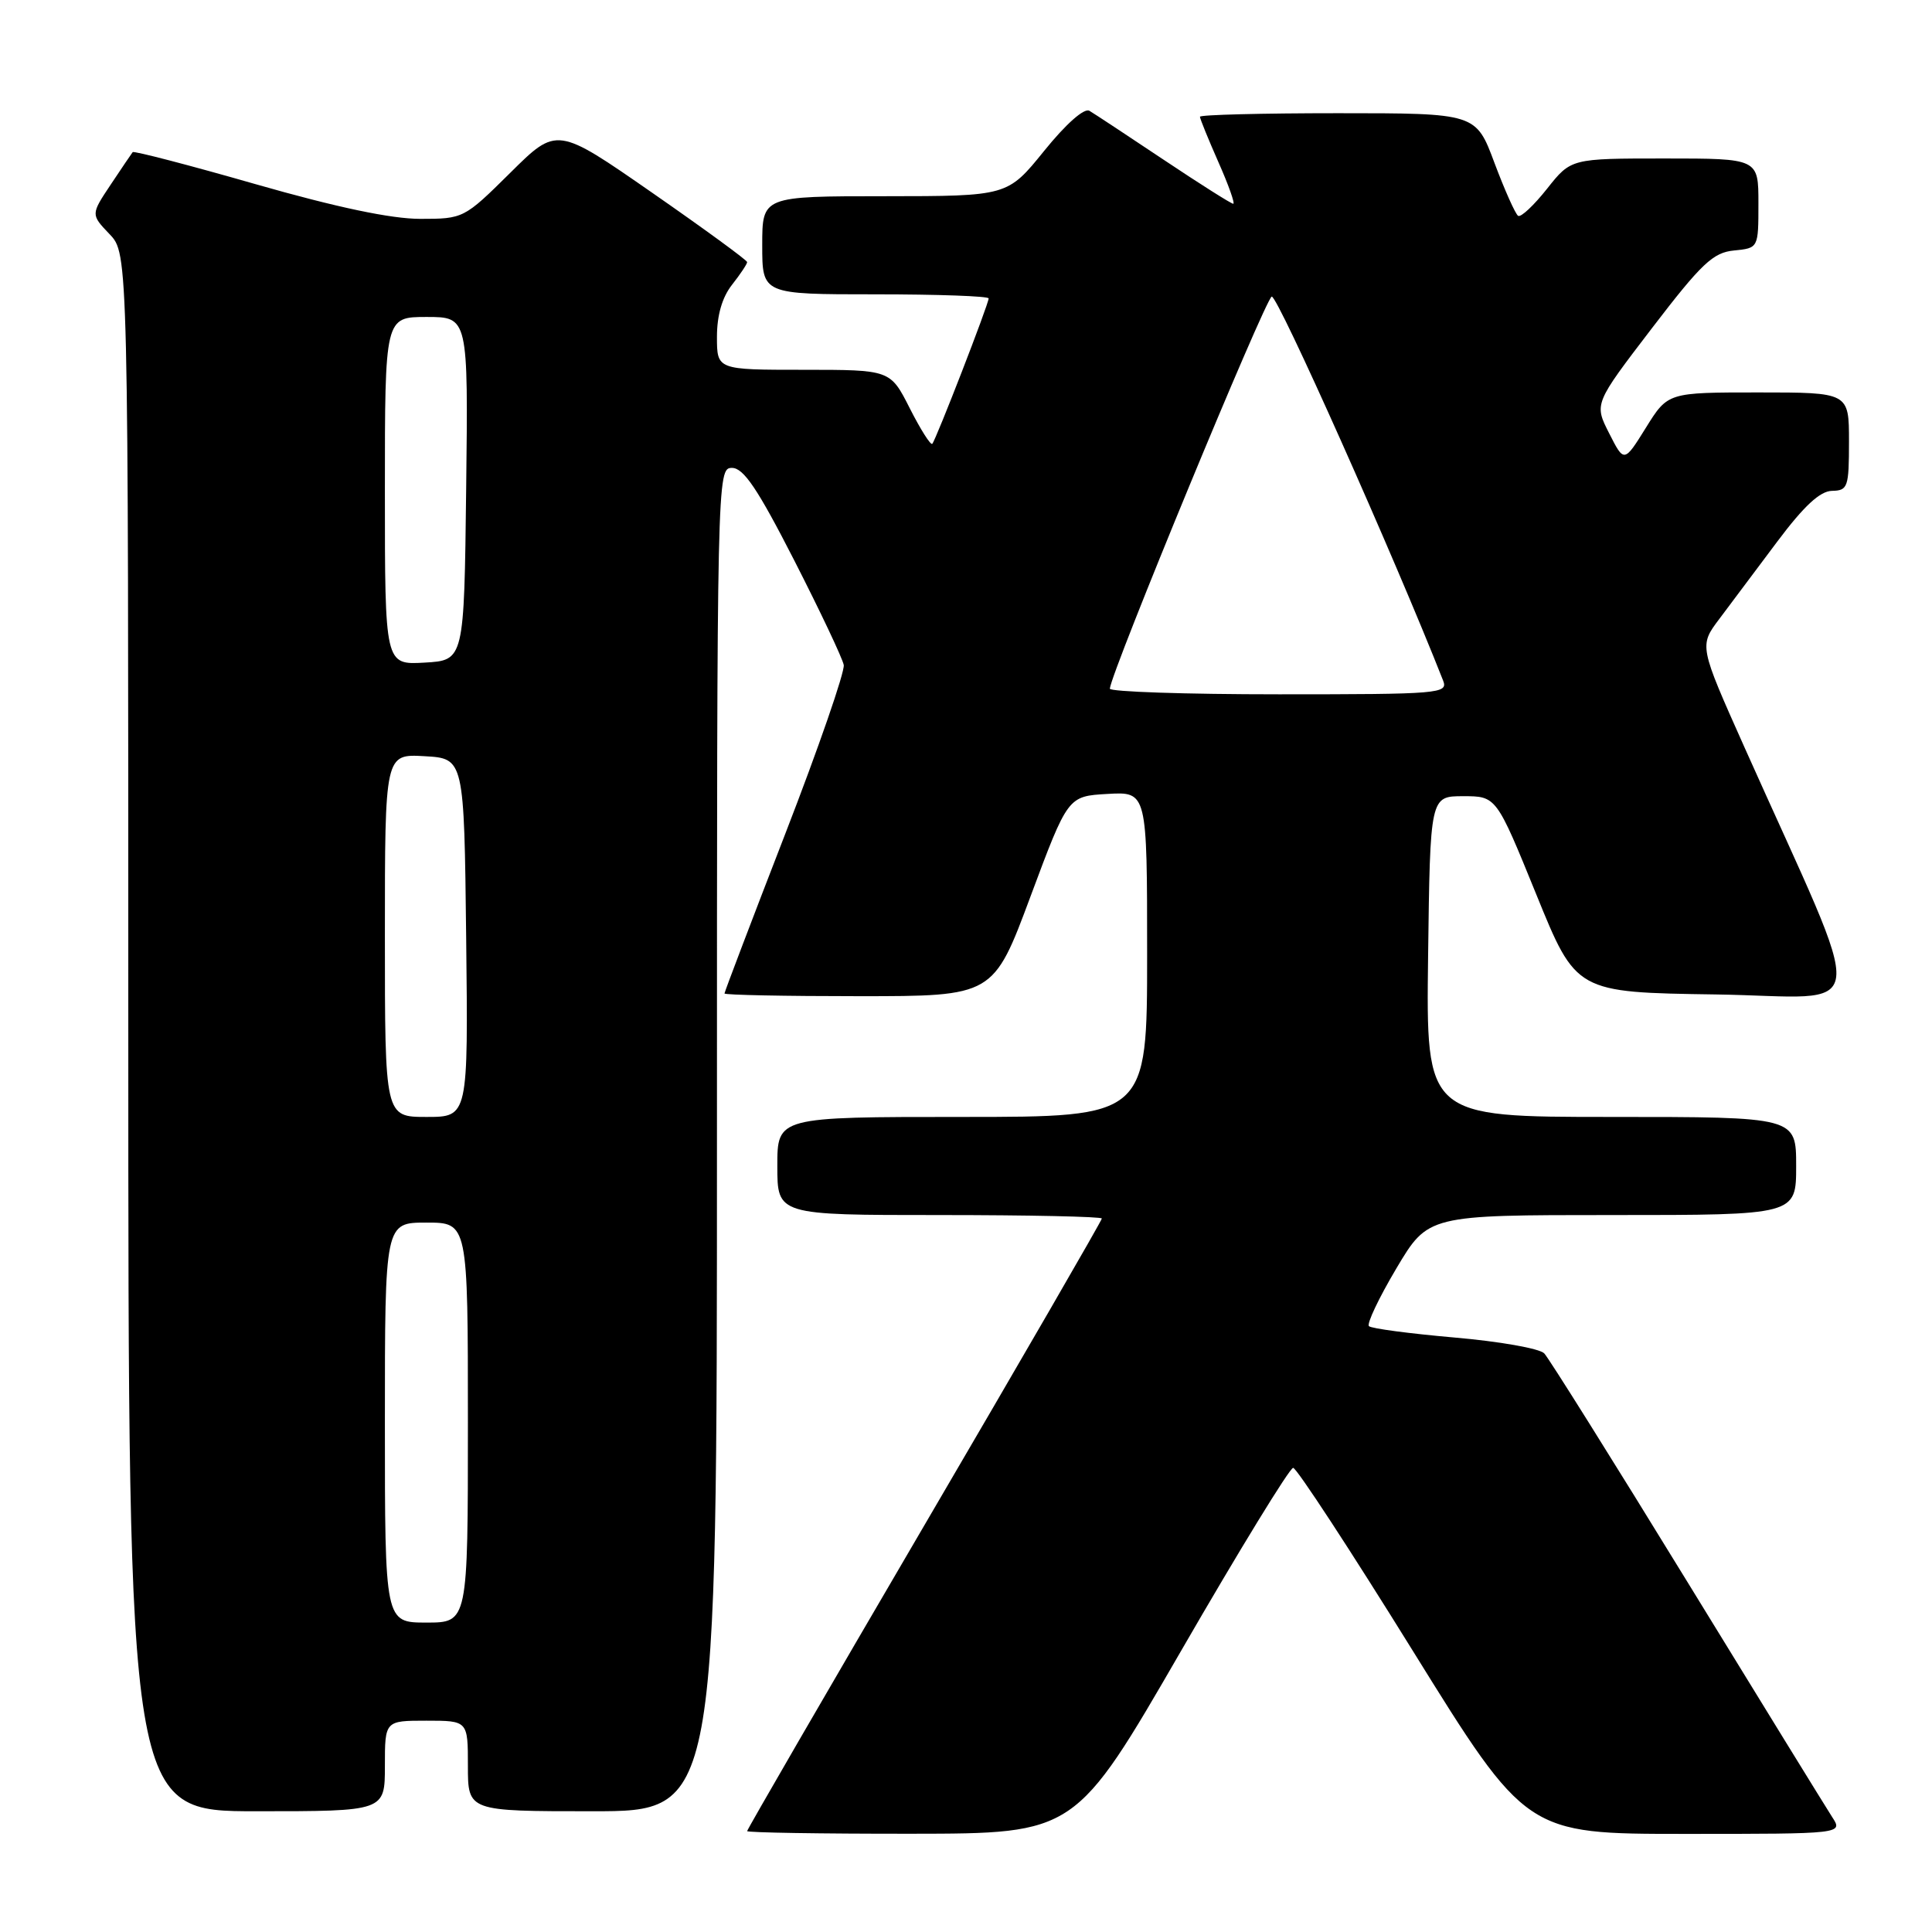 <?xml version="1.0" encoding="UTF-8" standalone="no"?>
<!DOCTYPE svg PUBLIC "-//W3C//DTD SVG 1.1//EN" "http://www.w3.org/Graphics/SVG/1.1/DTD/svg11.dtd" >
<svg xmlns="http://www.w3.org/2000/svg" xmlns:xlink="http://www.w3.org/1999/xlink" version="1.1" viewBox="0 0 256 256">
 <g >
 <path fill="currentColor"
d=" M 156.51 218.73 C 164.21 205.40 170.89 194.50 171.35 194.50 C 171.80 194.50 178.94 205.41 187.21 218.75 C 202.25 243.00 202.25 243.00 223.24 243.00 C 244.23 243.00 244.23 243.00 242.76 240.75 C 241.96 239.51 233.30 225.45 223.52 209.50 C 213.74 193.55 205.23 179.97 204.62 179.33 C 204.00 178.68 198.65 177.74 192.73 177.23 C 186.81 176.71 181.70 176.04 181.39 175.72 C 181.08 175.41 182.71 171.97 185.02 168.08 C 189.23 161.00 189.23 161.00 213.61 161.00 C 238.00 161.00 238.00 161.00 238.00 154.50 C 238.00 148.00 238.00 148.00 213.48 148.00 C 188.96 148.00 188.96 148.00 189.23 126.75 C 189.50 105.50 189.50 105.50 193.88 105.50 C 198.27 105.50 198.27 105.50 203.56 118.50 C 208.84 131.50 208.84 131.50 227.37 131.77 C 248.22 132.08 247.75 136.15 231.16 99.04 C 225.14 85.57 225.14 85.57 227.82 82.01 C 229.29 80.05 232.75 75.44 235.50 71.76 C 239.03 67.05 241.16 65.07 242.75 65.04 C 244.85 65.00 245.00 64.56 245.00 58.50 C 245.00 52.00 245.00 52.00 233.00 52.00 C 221.00 52.00 221.00 52.00 218.10 56.66 C 215.20 61.32 215.20 61.32 213.22 57.41 C 211.23 53.50 211.23 53.50 218.88 43.50 C 225.47 34.89 226.99 33.46 229.77 33.19 C 233.00 32.87 233.00 32.87 233.00 26.94 C 233.00 21.00 233.00 21.00 220.58 21.00 C 208.17 21.00 208.17 21.00 205.00 25.00 C 203.25 27.21 201.53 28.83 201.16 28.60 C 200.80 28.37 199.39 25.22 198.03 21.60 C 195.57 15.00 195.57 15.00 177.28 15.00 C 167.23 15.00 159.00 15.21 159.00 15.47 C 159.00 15.73 160.10 18.43 161.44 21.47 C 162.79 24.51 163.67 27.00 163.41 27.00 C 163.14 27.00 159.00 24.38 154.21 21.18 C 149.42 17.98 144.98 15.05 144.35 14.68 C 143.66 14.28 141.23 16.43 138.35 20.00 C 133.50 25.99 133.50 25.99 117.25 26.00 C 101.00 26.00 101.00 26.00 101.00 32.50 C 101.00 39.00 101.00 39.00 116.00 39.00 C 124.25 39.00 131.00 39.24 131.00 39.54 C 131.00 40.29 124.00 58.33 123.53 58.81 C 123.31 59.02 121.97 56.90 120.55 54.10 C 117.97 49.00 117.97 49.00 106.48 49.00 C 95.00 49.00 95.00 49.00 95.00 44.63 C 95.00 41.78 95.69 39.39 97.00 37.73 C 98.10 36.33 99.00 34.98 99.00 34.73 C 99.00 34.48 93.33 30.34 86.39 25.52 C 73.79 16.77 73.79 16.77 67.62 22.89 C 61.50 28.95 61.40 29.00 55.69 29.00 C 51.84 29.00 44.61 27.48 33.89 24.41 C 25.07 21.88 17.73 19.97 17.58 20.16 C 17.43 20.35 16.12 22.28 14.67 24.46 C 12.03 28.42 12.03 28.42 14.51 31.02 C 17.00 33.61 17.00 33.61 17.00 136.80 C 17.00 240.00 17.00 240.00 34.00 240.00 C 51.00 240.00 51.00 240.00 51.00 234.00 C 51.00 228.00 51.00 228.00 56.50 228.00 C 62.00 228.00 62.00 228.00 62.00 234.00 C 62.00 240.00 62.00 240.00 78.50 240.00 C 95.00 240.00 95.00 240.00 95.00 151.00 C 95.00 62.78 95.02 62.00 96.99 62.00 C 98.53 62.00 100.40 64.78 105.24 74.25 C 108.68 80.99 111.63 87.22 111.80 88.11 C 111.96 88.99 108.48 99.06 104.05 110.49 C 99.62 121.92 96.00 131.44 96.00 131.64 C 96.00 131.84 104.02 132.00 113.81 132.00 C 131.63 132.00 131.63 132.00 136.56 118.75 C 141.50 105.50 141.50 105.50 146.75 105.20 C 152.00 104.90 152.00 104.90 152.00 126.45 C 152.00 148.00 152.00 148.00 127.50 148.00 C 103.00 148.00 103.00 148.00 103.00 154.50 C 103.00 161.00 103.00 161.00 124.50 161.00 C 136.32 161.00 146.00 161.21 146.00 161.46 C 146.00 161.71 135.43 179.99 122.50 202.08 C 109.57 224.18 99.00 242.42 99.00 242.63 C 99.00 242.83 108.79 242.99 120.75 242.98 C 142.50 242.96 142.50 242.96 156.51 218.73 Z  M 51.00 188.50 C 51.00 162.00 51.00 162.00 56.50 162.00 C 62.00 162.00 62.00 162.00 62.00 188.50 C 62.00 215.00 62.00 215.00 56.50 215.00 C 51.00 215.00 51.00 215.00 51.00 188.50 Z  M 51.00 123.95 C 51.00 99.90 51.00 99.90 56.25 100.20 C 61.50 100.50 61.50 100.50 61.77 124.25 C 62.04 148.00 62.04 148.00 56.52 148.00 C 51.00 148.00 51.00 148.00 51.00 123.95 Z  M 147.06 91.25 C 147.22 89.05 167.66 39.57 168.51 39.30 C 169.27 39.07 184.75 73.75 191.22 90.18 C 191.90 91.91 190.80 92.00 169.47 92.00 C 157.11 92.00 147.02 91.66 147.06 91.25 Z  M 51.00 65.05 C 51.00 42.00 51.00 42.00 56.52 42.00 C 62.04 42.00 62.04 42.00 61.77 64.75 C 61.50 87.50 61.50 87.50 56.25 87.80 C 51.00 88.10 51.00 88.10 51.00 65.05 Z "/>
</g>
</svg>